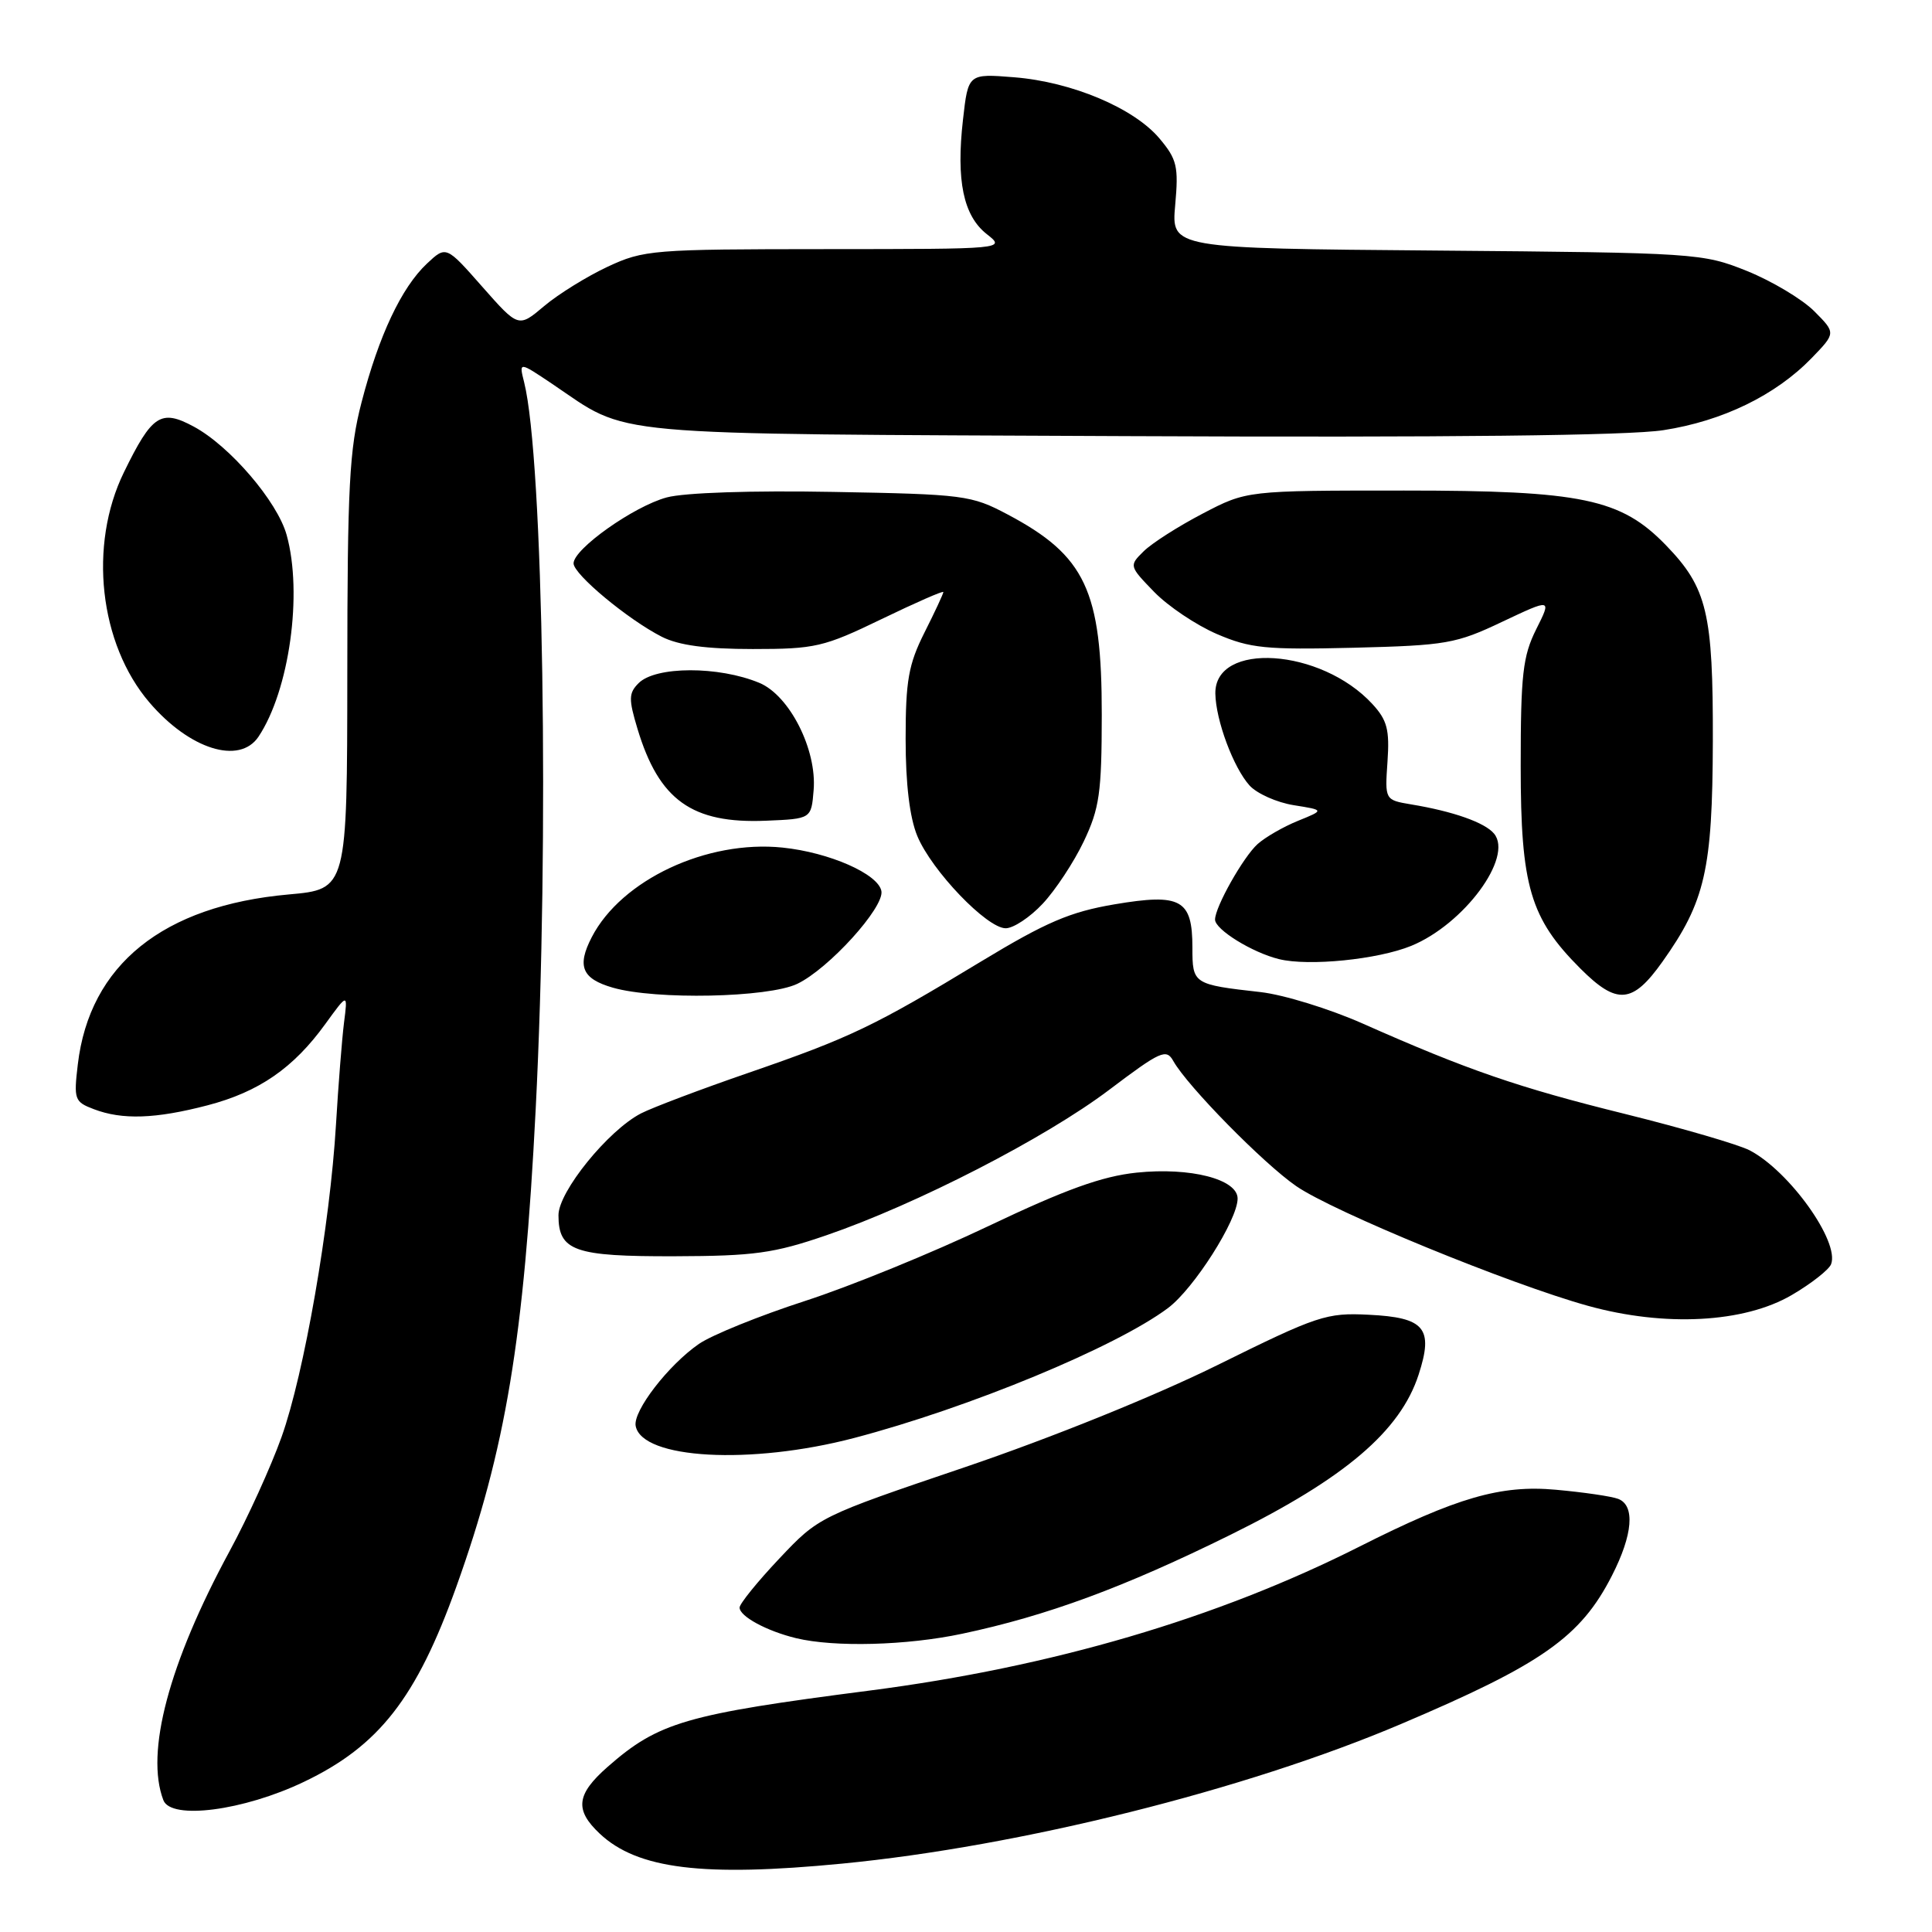 <?xml version="1.0" encoding="UTF-8" standalone="no"?>
<!DOCTYPE svg PUBLIC "-//W3C//DTD SVG 1.1//EN" "http://www.w3.org/Graphics/SVG/1.1/DTD/svg11.dtd" >
<svg xmlns="http://www.w3.org/2000/svg" xmlns:xlink="http://www.w3.org/1999/xlink" version="1.1" viewBox="0 0 256 256">
 <g >
 <path fill="currentColor"
d=" M 111.58 246.94 C 135.11 244.66 165.05 237.19 185.62 228.45 C 204.34 220.50 209.44 216.92 213.59 208.78 C 216.37 203.34 216.68 199.48 214.42 198.61 C 213.54 198.27 209.83 197.73 206.17 197.40 C 198.85 196.73 193.04 198.42 180.12 204.94 C 161.27 214.45 139.37 220.89 115.22 224.01 C 90.83 227.16 87.26 228.20 80.51 234.12 C 76.36 237.77 76.12 239.82 79.47 242.97 C 84.46 247.66 93.13 248.73 111.58 246.94 Z  M 40.26 236.11 C 50.21 231.36 55.17 225.02 60.47 210.24 C 67.01 191.99 69.43 177.43 70.98 147.00 C 72.80 111.40 72.00 60.81 69.45 50.65 C 68.76 47.91 68.76 47.91 73.13 50.84 C 83.65 57.92 78.65 57.46 149.47 57.79 C 191.77 57.98 215.81 57.72 220.41 57.00 C 228.26 55.79 235.28 52.37 240.05 47.45 C 243.27 44.12 243.27 44.12 240.38 41.22 C 238.78 39.63 234.78 37.24 231.49 35.91 C 225.61 33.55 224.83 33.49 190.35 33.20 C 155.20 32.91 155.20 32.91 155.72 27.17 C 156.18 22.05 155.96 21.11 153.64 18.35 C 150.25 14.32 142.03 10.85 134.39 10.24 C 128.29 9.75 128.29 9.75 127.60 15.86 C 126.68 23.93 127.65 28.58 130.75 31.02 C 133.27 33.00 133.27 33.00 109.38 33.01 C 86.46 33.02 85.30 33.11 80.50 35.35 C 77.75 36.64 73.97 38.98 72.10 40.56 C 68.70 43.43 68.70 43.43 63.90 37.99 C 59.11 32.55 59.11 32.55 56.56 34.94 C 53.20 38.10 50.20 44.46 47.91 53.30 C 46.29 59.51 46.03 64.43 46.02 89.16 C 46.00 117.83 46.00 117.83 38.25 118.52 C 21.60 120.01 11.87 127.84 10.31 141.04 C 9.76 145.68 9.87 146.00 12.43 146.97 C 16.20 148.41 20.60 148.26 27.50 146.46 C 34.31 144.68 38.88 141.53 43.11 135.68 C 46.09 131.57 46.09 131.57 45.58 135.54 C 45.31 137.72 44.83 143.78 44.52 149.00 C 43.73 162.31 40.30 182.05 37.30 190.43 C 35.91 194.32 32.82 201.12 30.42 205.54 C 22.37 220.40 19.23 232.23 21.65 238.54 C 22.67 241.18 32.27 239.93 40.26 236.11 Z  M 127.49 216.48 C 138.73 214.10 148.93 210.34 163.08 203.35 C 178.20 195.88 185.54 189.63 187.97 182.16 C 189.98 175.99 188.80 174.57 181.35 174.21 C 175.75 173.93 174.59 174.32 161.34 180.87 C 153.00 184.99 139.36 190.50 127.88 194.40 C 108.52 200.96 108.49 200.98 103.25 206.53 C 100.36 209.59 98.00 212.51 98.00 213.01 C 98.00 214.18 101.61 216.13 105.50 217.07 C 110.57 218.29 120.15 218.04 127.49 216.48 Z  M 113.14 190.55 C 128.42 186.54 147.87 178.49 154.77 173.32 C 158.20 170.75 163.97 161.68 163.99 158.83 C 164.01 156.25 157.73 154.64 150.61 155.38 C 146.02 155.86 141.17 157.61 131.00 162.45 C 123.58 165.99 112.60 170.47 106.62 172.40 C 100.64 174.34 94.34 176.89 92.62 178.07 C 88.57 180.86 83.85 186.98 84.23 188.95 C 85.07 193.34 99.46 194.13 113.14 190.55 Z  M 237.43 171.59 C 240.01 170.08 242.35 168.24 242.63 167.51 C 243.78 164.52 237.10 155.18 231.85 152.43 C 230.39 151.67 222.96 149.50 215.35 147.61 C 201.16 144.10 194.46 141.79 180.55 135.62 C 176.17 133.68 170.10 131.81 167.05 131.46 C 158.09 130.45 158.00 130.39 158.00 125.56 C 158.00 119.18 156.49 118.34 147.67 119.83 C 141.78 120.83 138.63 122.18 130.00 127.40 C 115.83 135.99 112.66 137.50 99.22 142.14 C 92.86 144.33 86.44 146.76 84.94 147.53 C 80.58 149.78 74.00 157.90 74.00 161.02 C 74.00 165.77 76.09 166.50 89.41 166.46 C 99.93 166.43 102.54 166.07 109.50 163.68 C 121.41 159.59 138.52 150.80 146.97 144.41 C 153.79 139.26 154.54 138.92 155.47 140.59 C 157.33 143.91 167.41 154.17 171.76 157.17 C 176.69 160.57 200.06 170.16 210.42 173.03 C 220.60 175.85 231.12 175.29 237.43 171.59 Z  M 105.63 130.37 C 109.78 128.40 117.19 120.24 116.79 118.07 C 116.37 115.80 109.89 112.95 103.70 112.31 C 93.66 111.27 82.33 116.59 78.41 124.18 C 76.42 128.03 77.11 129.69 81.20 130.87 C 86.88 132.51 101.77 132.20 105.63 130.37 Z  M 220.27 127.45 C 225.95 119.46 226.91 115.24 226.96 98.22 C 227.00 81.22 226.21 77.89 220.75 72.25 C 214.78 66.08 209.62 65.00 186.06 65.00 C 165.20 65.00 165.20 65.00 159.35 68.06 C 156.13 69.74 152.62 71.98 151.54 73.05 C 149.60 74.96 149.61 75.00 152.92 78.42 C 154.76 80.32 158.50 82.83 161.24 84.01 C 165.66 85.91 167.71 86.11 179.36 85.83 C 191.64 85.52 192.93 85.30 199.05 82.39 C 205.61 79.29 205.61 79.29 203.55 83.39 C 201.78 86.95 201.50 89.38 201.50 101.50 C 201.50 117.44 202.75 121.68 209.41 128.34 C 214.26 133.19 216.31 133.02 220.27 127.45 Z  M 187.00 125.33 C 193.99 122.46 200.55 113.58 197.97 110.46 C 196.75 108.99 192.56 107.51 187.00 106.59 C 183.50 106.00 183.50 106.00 183.85 100.92 C 184.14 96.69 183.81 95.42 181.85 93.29 C 175.04 85.89 160.93 84.96 161.04 91.91 C 161.10 95.45 163.44 101.72 165.57 104.08 C 166.54 105.15 169.17 106.33 171.42 106.69 C 175.50 107.34 175.50 107.34 172.00 108.76 C 170.07 109.54 167.66 110.93 166.64 111.84 C 164.75 113.54 161.00 120.18 161.00 121.85 C 161.00 123.17 165.93 126.22 169.48 127.09 C 173.42 128.06 182.57 127.14 187.00 125.33 Z  M 138.16 119.75 C 139.84 117.96 142.29 114.25 143.60 111.50 C 145.69 107.11 145.98 105.05 145.99 94.72 C 146.00 78.24 143.83 73.63 133.50 68.16 C 128.71 65.62 127.73 65.49 110.39 65.18 C 99.65 64.98 90.69 65.28 88.35 65.91 C 83.99 67.08 76.00 72.74 76.00 74.65 C 76.00 76.10 83.20 82.09 87.70 84.38 C 89.94 85.51 93.56 86.00 99.75 86.00 C 108.02 86.00 109.15 85.74 116.80 82.04 C 121.31 79.86 125.00 78.24 125.00 78.45 C 125.00 78.66 123.88 81.08 122.50 83.81 C 120.38 88.04 120.00 90.18 120.00 97.93 C 120.00 103.90 120.54 108.35 121.55 110.78 C 123.46 115.38 130.77 123.00 133.26 123.00 C 134.28 123.00 136.49 121.54 138.16 119.75 Z  M 107.81 104.70 C 108.26 99.33 104.62 92.15 100.61 90.48 C 95.22 88.24 86.88 88.26 84.62 90.52 C 83.30 91.84 83.28 92.62 84.47 96.57 C 87.32 106.03 91.69 109.16 101.50 108.75 C 107.50 108.50 107.50 108.50 107.81 104.70 Z  M 34.25 97.62 C 38.34 91.49 40.14 78.64 37.98 70.88 C 36.75 66.45 30.45 59.10 25.68 56.53 C 21.32 54.18 20.15 54.94 16.42 62.58 C 11.70 72.23 13.15 85.31 19.80 93.08 C 25.12 99.30 31.73 101.37 34.25 97.62 Z "/>
</g>
</svg>